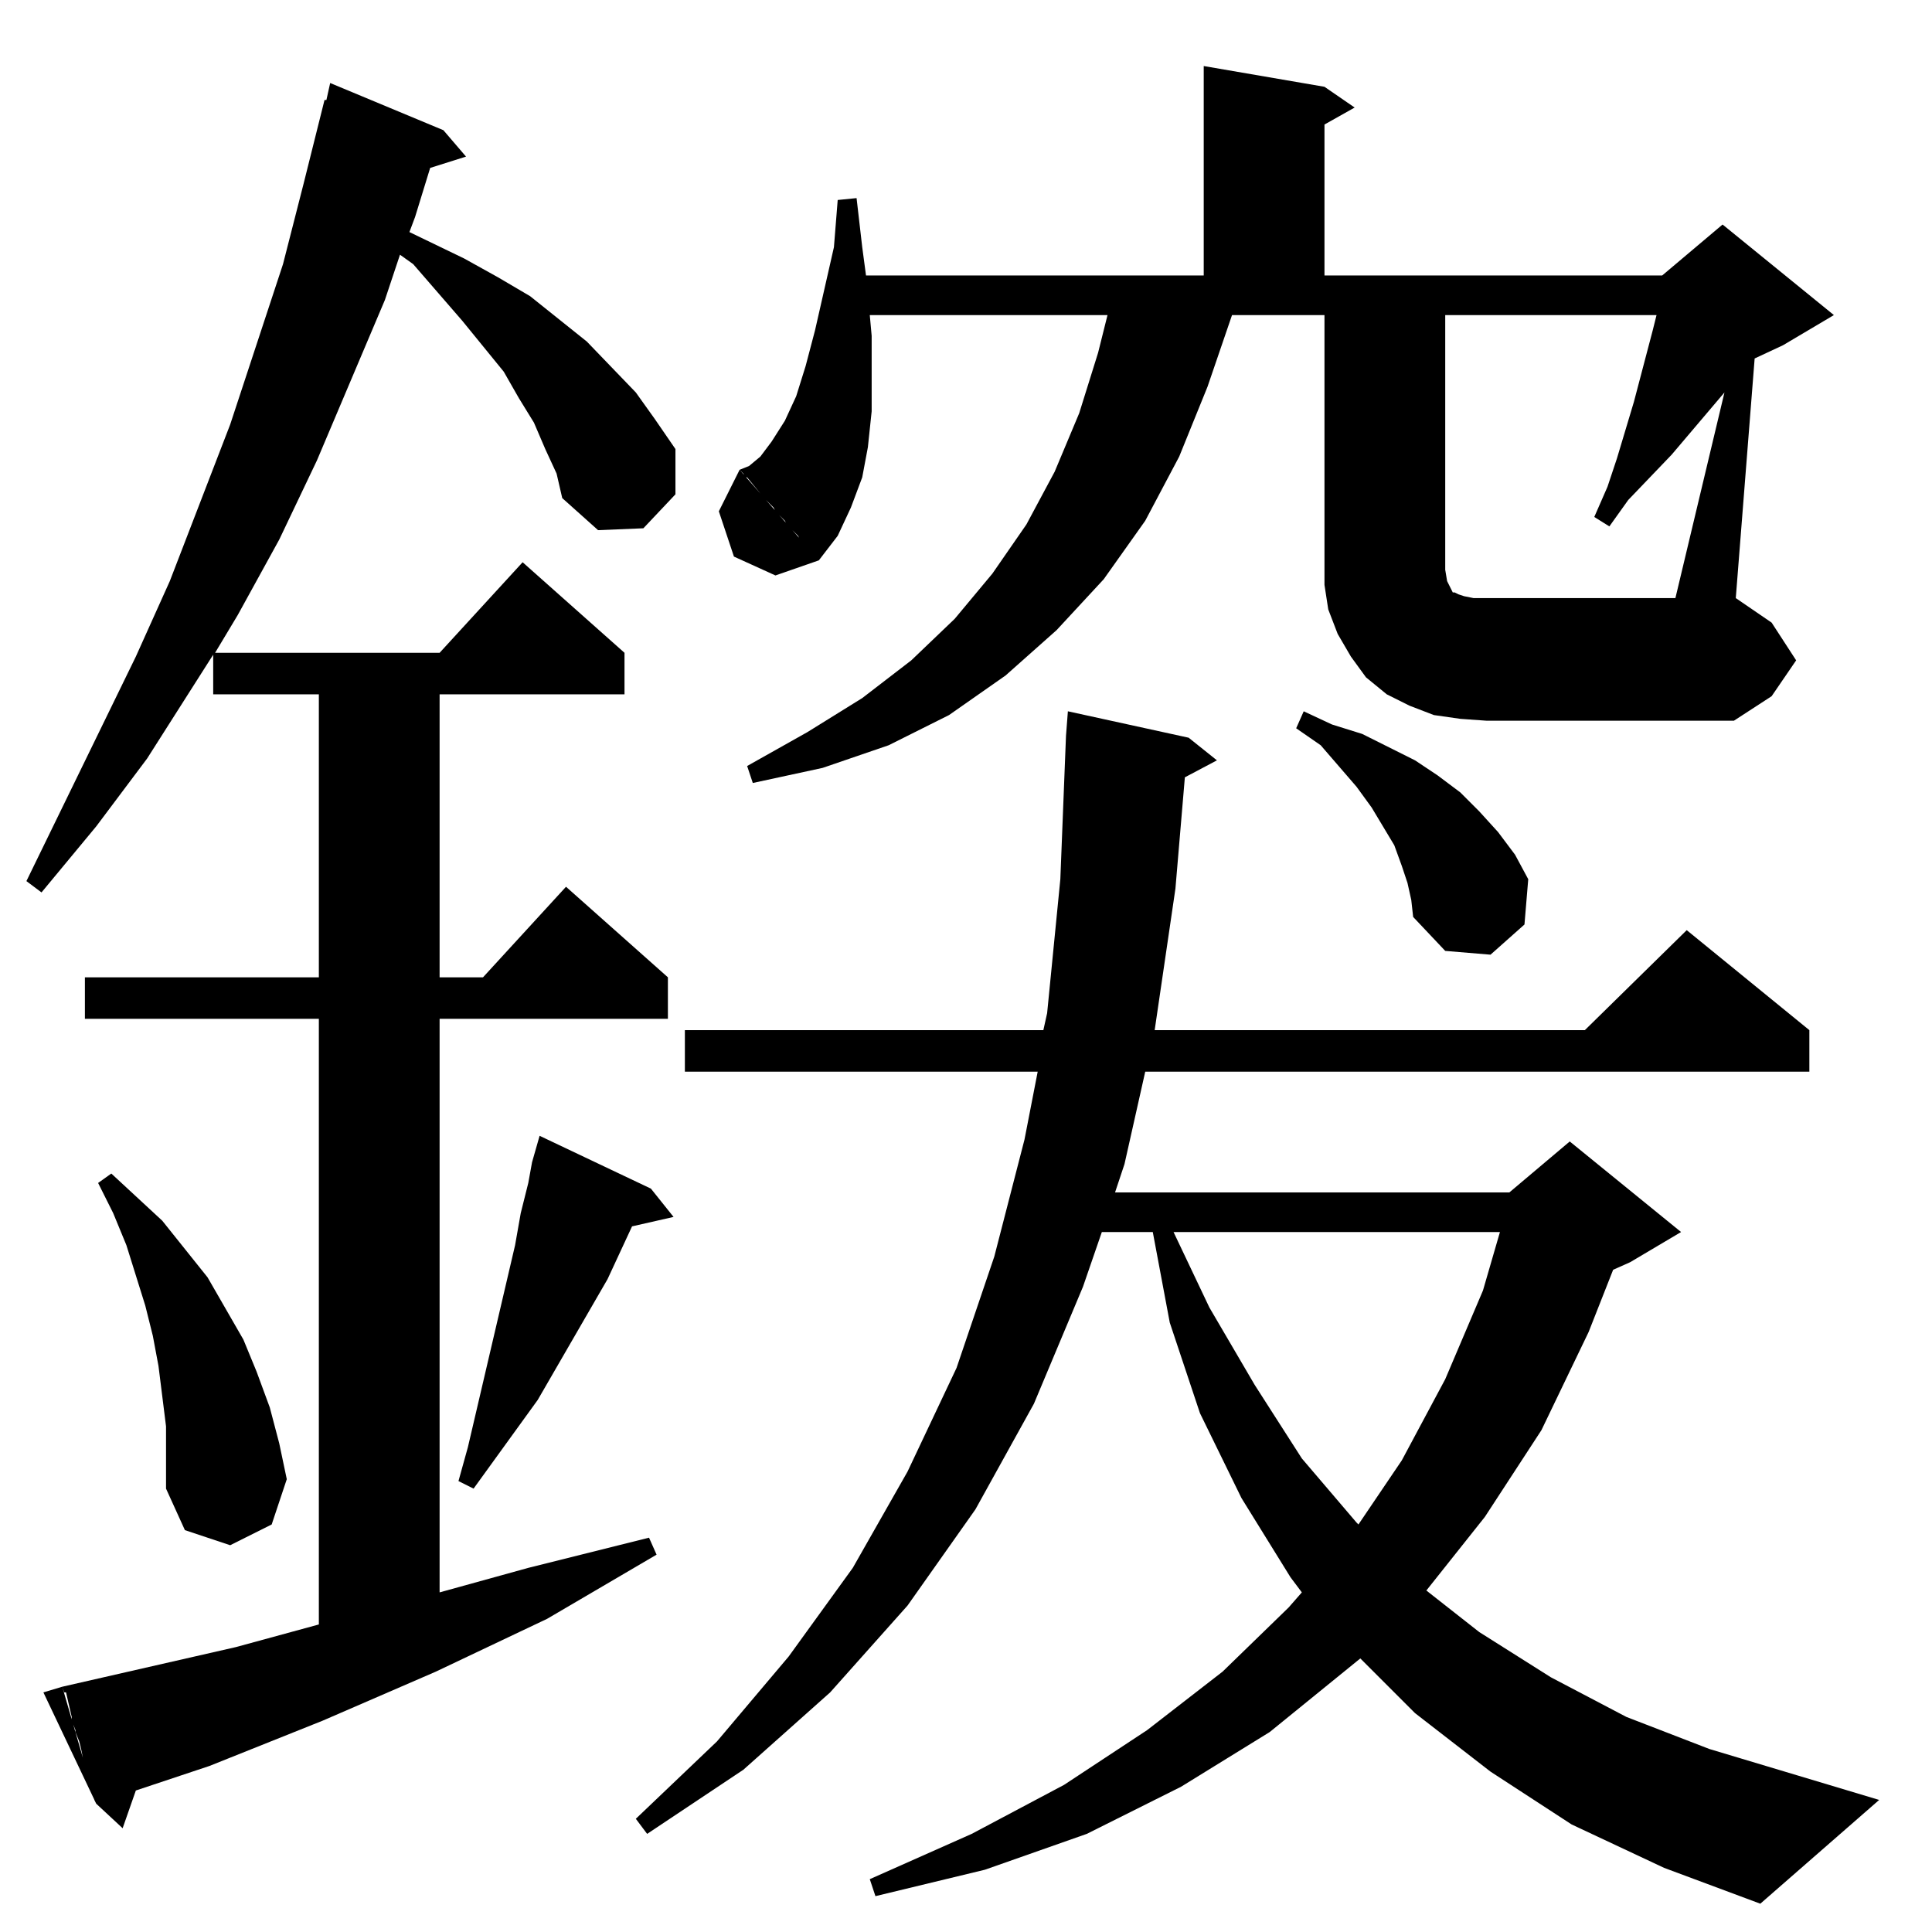 <?xml version="1.0" standalone="no"?>
<!DOCTYPE svg PUBLIC "-//W3C//DTD SVG 1.1//EN" "http://www.w3.org/Graphics/SVG/1.1/DTD/svg11.dtd" >
<svg xmlns="http://www.w3.org/2000/svg" xmlns:xlink="http://www.w3.org/1999/xlink" version="1.1" viewBox="0 -144 1024 1024">
  <g transform="matrix(1 0 0 -1 0 880)">
   <path fill="currentColor"
d="M882 34l-49 23l-43 28l-40 31l-29 29l-48 -39l-47 -29l-50 -25l-54 -19l-58 -14l-3 9l54 24l49 26l44 29l40 31l35 34l7 8l-6 8l-26 42l-22 45l-16 48l-9 48h-27l-10 -29l-26 -62l-31 -56l-36 -51l-41 -46l-46 -41l-51 -34l-6 8l43 41l38 45l34 47l29 51l26 55l20 59
l16 62l7 36h-187v22h190l2 9l7 71l3 76l1 13l64 -14l15 -12l-17 -9l-5 -59l-11 -75h228l54 53l65 -53v-22h-352l-11 -49l-5 -15h209l32 27l59 -48l-27 -16l-9 -4l-13 -33l-25 -52l-30 -46l-31 -39l28 -22l38 -24l40 -21l44 -17l90 -27l-63 -55zM295 773l-6 13l-6 14l-8 13
l-8 14l-22 27l-26 30l-7 5l-8 -24l-36 -85l-20 -42l-22 -40l-12 -20h119l44 48l54 -48v-22h-98v-150h23l44 48l54 -48v-22h-121v-304l47 13l64 16l4 -9l-29 -17l-29 -17l-59 -28l-60 -26l-60 -24l-39 -13l-7 -20l-14 13l-1 2l-2 7l-1 1l-1 5l-1 3v2l-1 4l-1 5l-1 4l-2 5v1
l-2 5v2l-3 13h-1l-1 3l92 21l44 12v321h-124v22h124v150h-56v21l-35 -55l-27 -36l-29 -35l-8 6l58 119l18 40l32 83l28 85l11 43l11 44h1l2 9l60 -25l12 -14l-19 -6l-8 -26l-3 -8l29 -14l18 -10l17 -10l30 -24l26 -27l10 -14l11 -16v-24l-17 -18l-24 -1l-19 17zM33 130
l18 -62l-28 59zM88 268l-2 16l-2 16l-3 16l-4 16l-5 16l-5 16l-7 17l-8 16l7 5l27 -25l12 -15l12 -15l19 -33l7 -17l7 -19l5 -19l4 -19l-8 -24l-22 -11l-24 8l-10 22v33zM795 371h-173l19 -40l24 -41l25 -39l29 -34l1 -1l23 34l23 43l20 47zM286 422l59 -28l12 -15l-22 -5
l-13 -28l-37 -64l-34 -47l-8 4l5 18l25 107l3 17l4 16l2 11zM748 547l-2 9l-3 9l-4 11l-6 10l-6 10l-8 11l-19 22l-13 9l4 9l15 -7l16 -5l14 -7l14 -7l12 -8l12 -9l10 -10l10 -11l9 -12l7 -13l-2 -24l-18 -16l-24 2l-17 18zM766 857v-135l1 -6l1 -2l1 -2l1 -2h1l2 -1l3 -1
l5 -1h7h100l26 109l-28 -33l-23 -24l-10 -14l-8 5l7 16l5 15l9 30l10 38l2 8h-112zM392 775l42 -48l-23 -8l-22 10l-8 24zM702 728v129h-49l-13 -38l-15 -37l-18 -34l-22 -31l-25 -27l-27 -24l-30 -21l-32 -16l-35 -12l-37 -8l-3 9l32 18l29 18l26 20l23 22l20 24l18 26
l15 28l13 31l10 32l5 20h-126l1 -11v-21v-19l-2 -19l-3 -16l-6 -16l-7 -15l-10 -13l-1 1l-9 10l-1 2l-3 3l-3 3l-1 2l-2 2l-3 3l-1 2l-2 2l-2 2l-1 1l-9 11h-1l-1 2l-2 2l5 2l6 5l6 8l7 11l6 13l5 16l5 19l10 44l2 25l10 1l3 -26l2 -15h179v111l64 -11l16 -11l-16 -9v-80
h179l32 27l59 -48l-27 -16l-15 -7l-10 -127l19 -13l13 -20l-13 -19l-20 -13h-131l-14 1l-14 2l-13 5l-12 6l-11 9l-8 11l-7 12l-5 13l-2 13v14z" />
  </g>

</svg>
